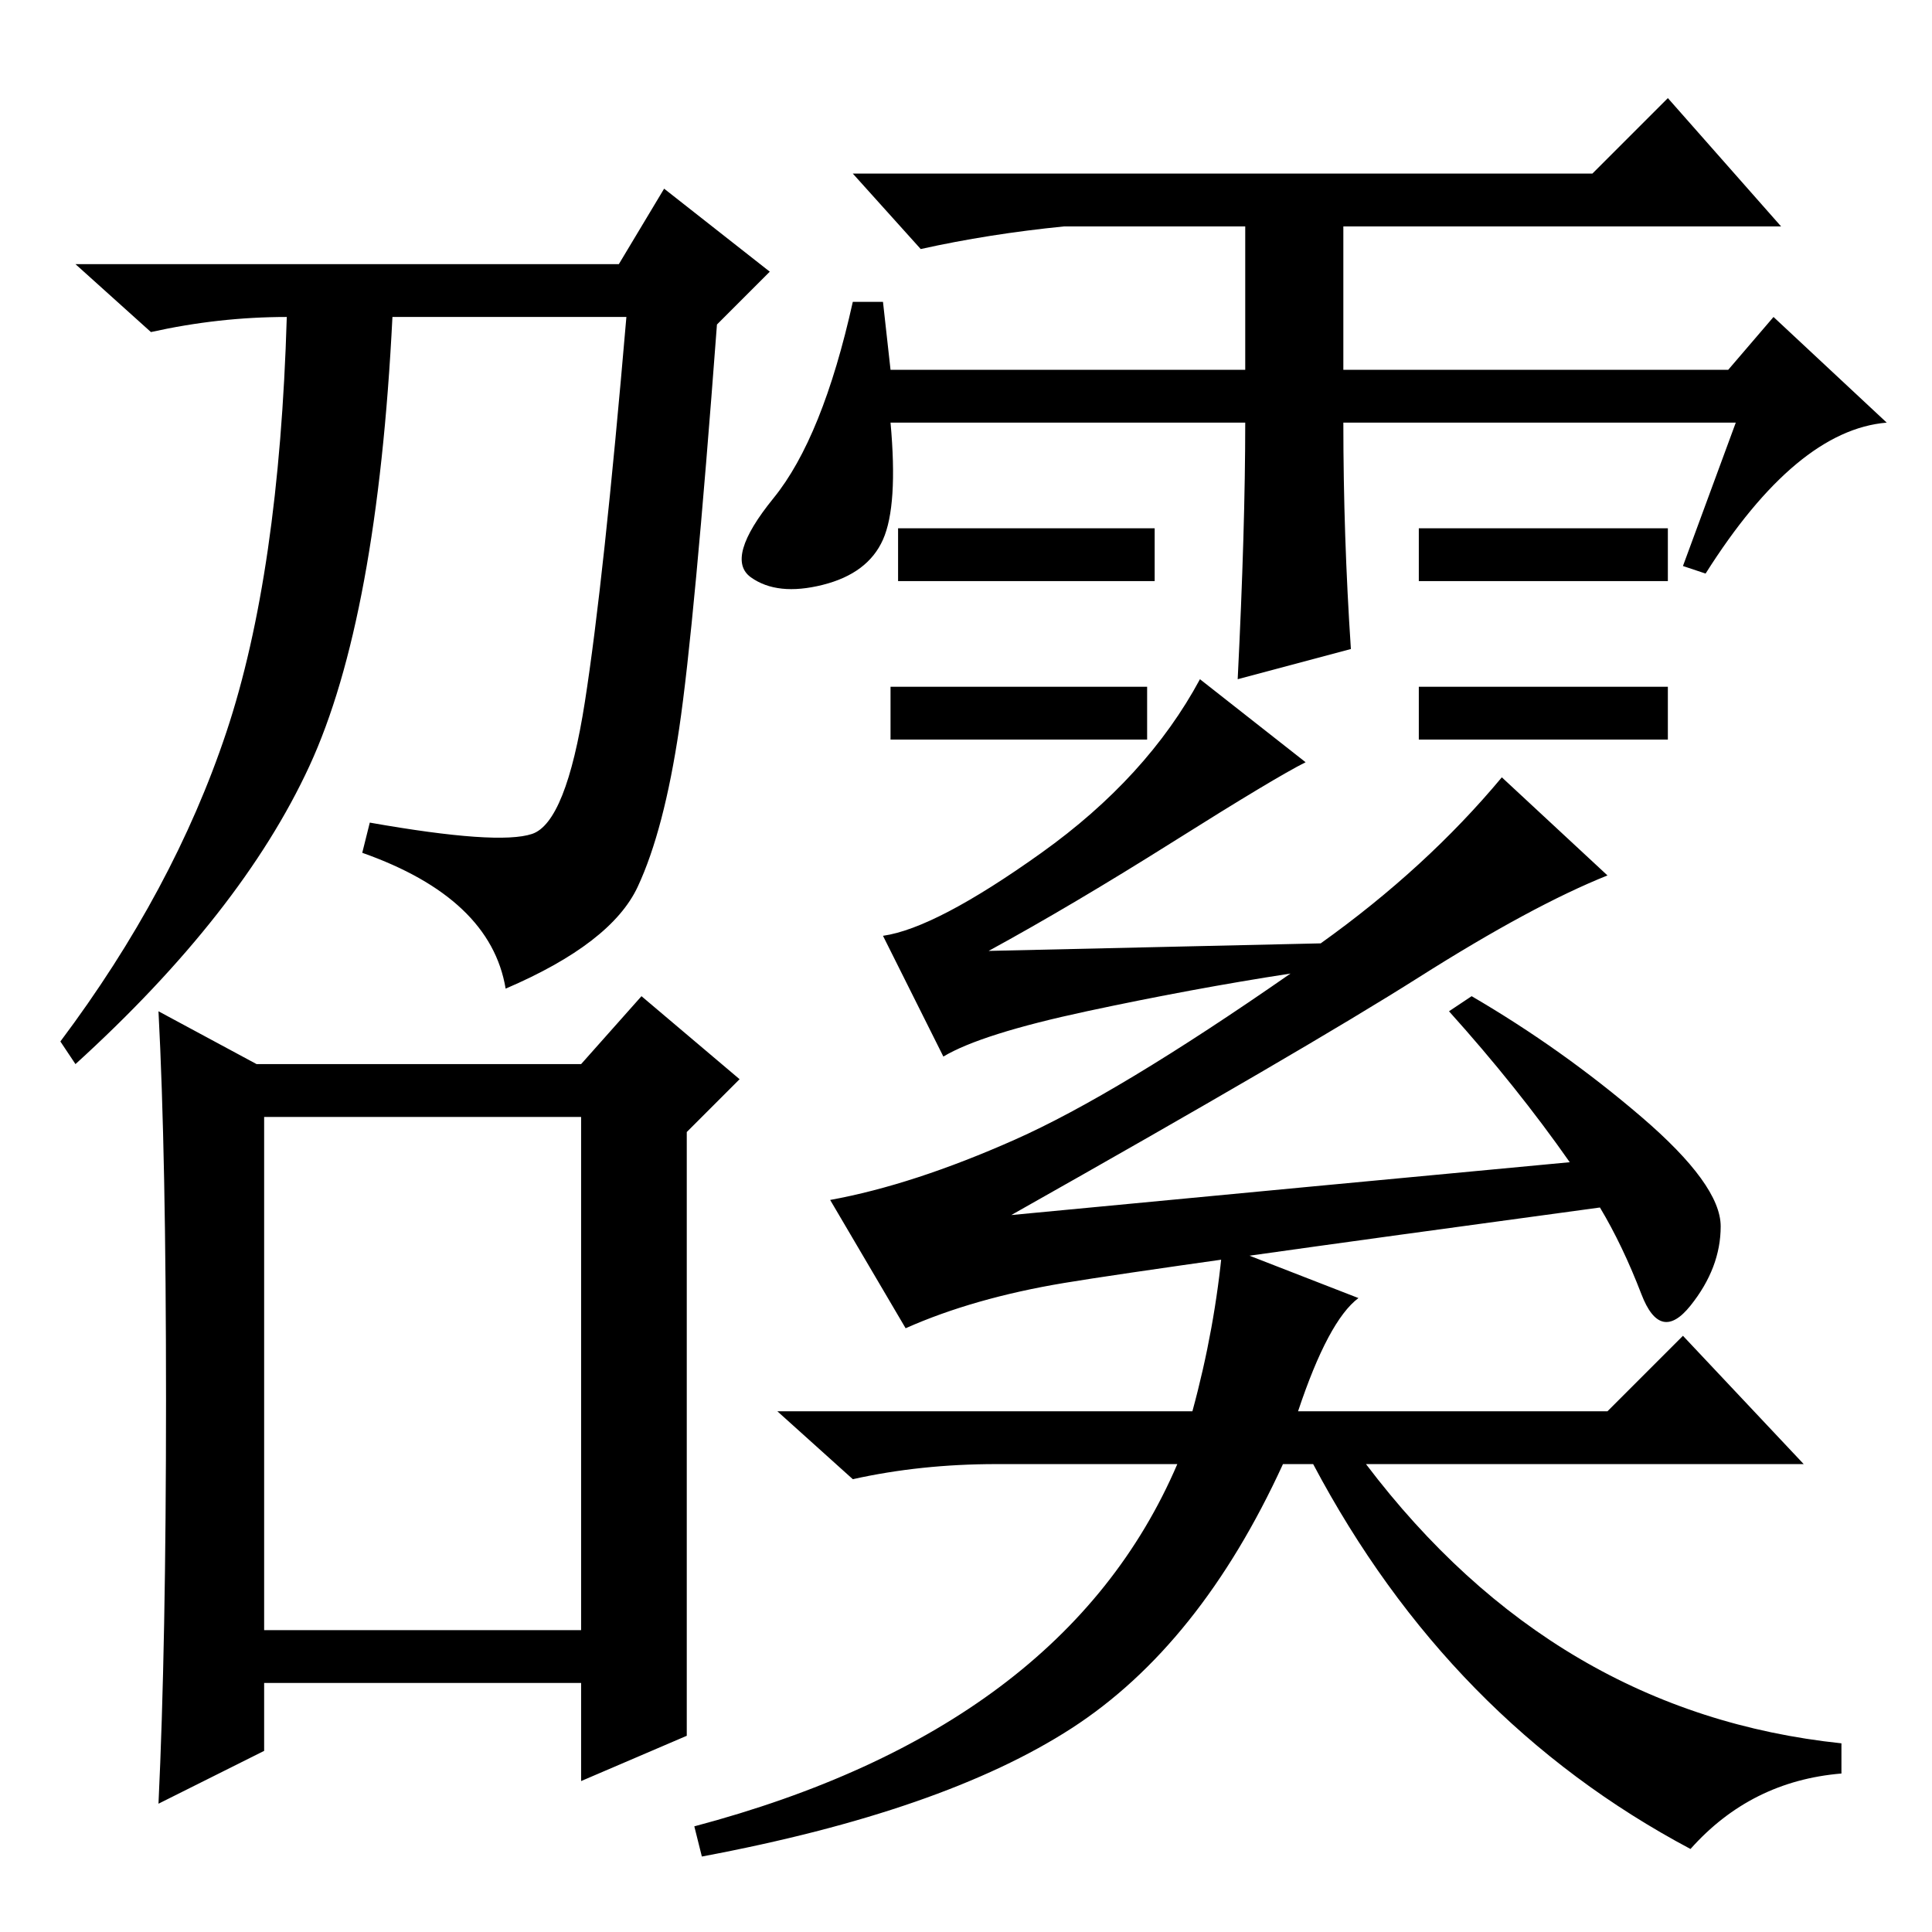 <?xml version="1.0" standalone="no"?>
<!DOCTYPE svg PUBLIC "-//W3C//DTD SVG 1.1//EN" "http://www.w3.org/Graphics/SVG/1.1/DTD/svg11.dtd" >
<svg xmlns="http://www.w3.org/2000/svg" xmlns:xlink="http://www.w3.org/1999/xlink" version="1.1" viewBox="0 -36 256 256">
  <g transform="matrix(1 0 0 -1 0 220)">
   <path fill="currentColor"
d="M90 159.5q-2 -13.5 -5.5 -21t-17.5 -13.5q-2 12 -19 18l1 4q17 -3 21.5 -1.5t7 17.5t5.5 51h-31q-2 -40 -11 -59.5t-31 -39.5l-2 3q15 20 22 41t8 55q-9 0 -18 -2l-10 9h72l6 10l14 -11l-7 -7q-3 -40 -5 -53.5zM21 17q1 21 1 53.5t-1 51.5l13 -7h43l8 9l13 -11l-7 -7v-80
l-14 -6v13h-42v-9zM35 40h42v68h-42v-68zM179 170l-15 -4q1 20 1 34h-47q1 -11 -1 -15.5t-8 -6t-9.5 1t3 10.5t10.5 26h4l1 -9h47v19h-24q-10 -1 -19 -3l-9 10h98l10 10l15 -17h-58v-19h51l6 7l15 -14q-12 -1 -24 -20l-3 1l7 19h-52q0 -15 1 -30zM153 186v-7h-34v7h34z
M152 165v-7h-34v7h34zM221 186v-7h-33v7h33zM221 165v-7h-33v7h33zM141 86q-12 -2 -21 -6l-10 17q11 2 24.5 8t36.5 22q-13 -2 -27 -5t-19 -6l-8 16q7 1 21 11t21 23l14 -11q-4 -2 -17.5 -10.5t-24.5 -14.5l44 1q14 10 24 22l14 -13q-10 -4 -25 -13.5t-54 -31.5q42 4 74 7
q-7 10 -16 20l3 2q12 -7 22.5 -16t10.5 -14.5t-4 -10.5t-6.5 1.5t-5.5 11.5q-59 -8 -71 -10zM162 91l18 -7q-4 -3 -8 -15h41l10 10l16 -17h-58q25 -33 63 -37v-4q-12 -1 -20 -10q-32 17 -50 51h-4q-11 -24 -28 -35t-49 -17l-1 4q49 13 64 48h-24q-10 0 -19 -2l-10 9h55
q3 11 4 22z" />
  </g>

</svg>
